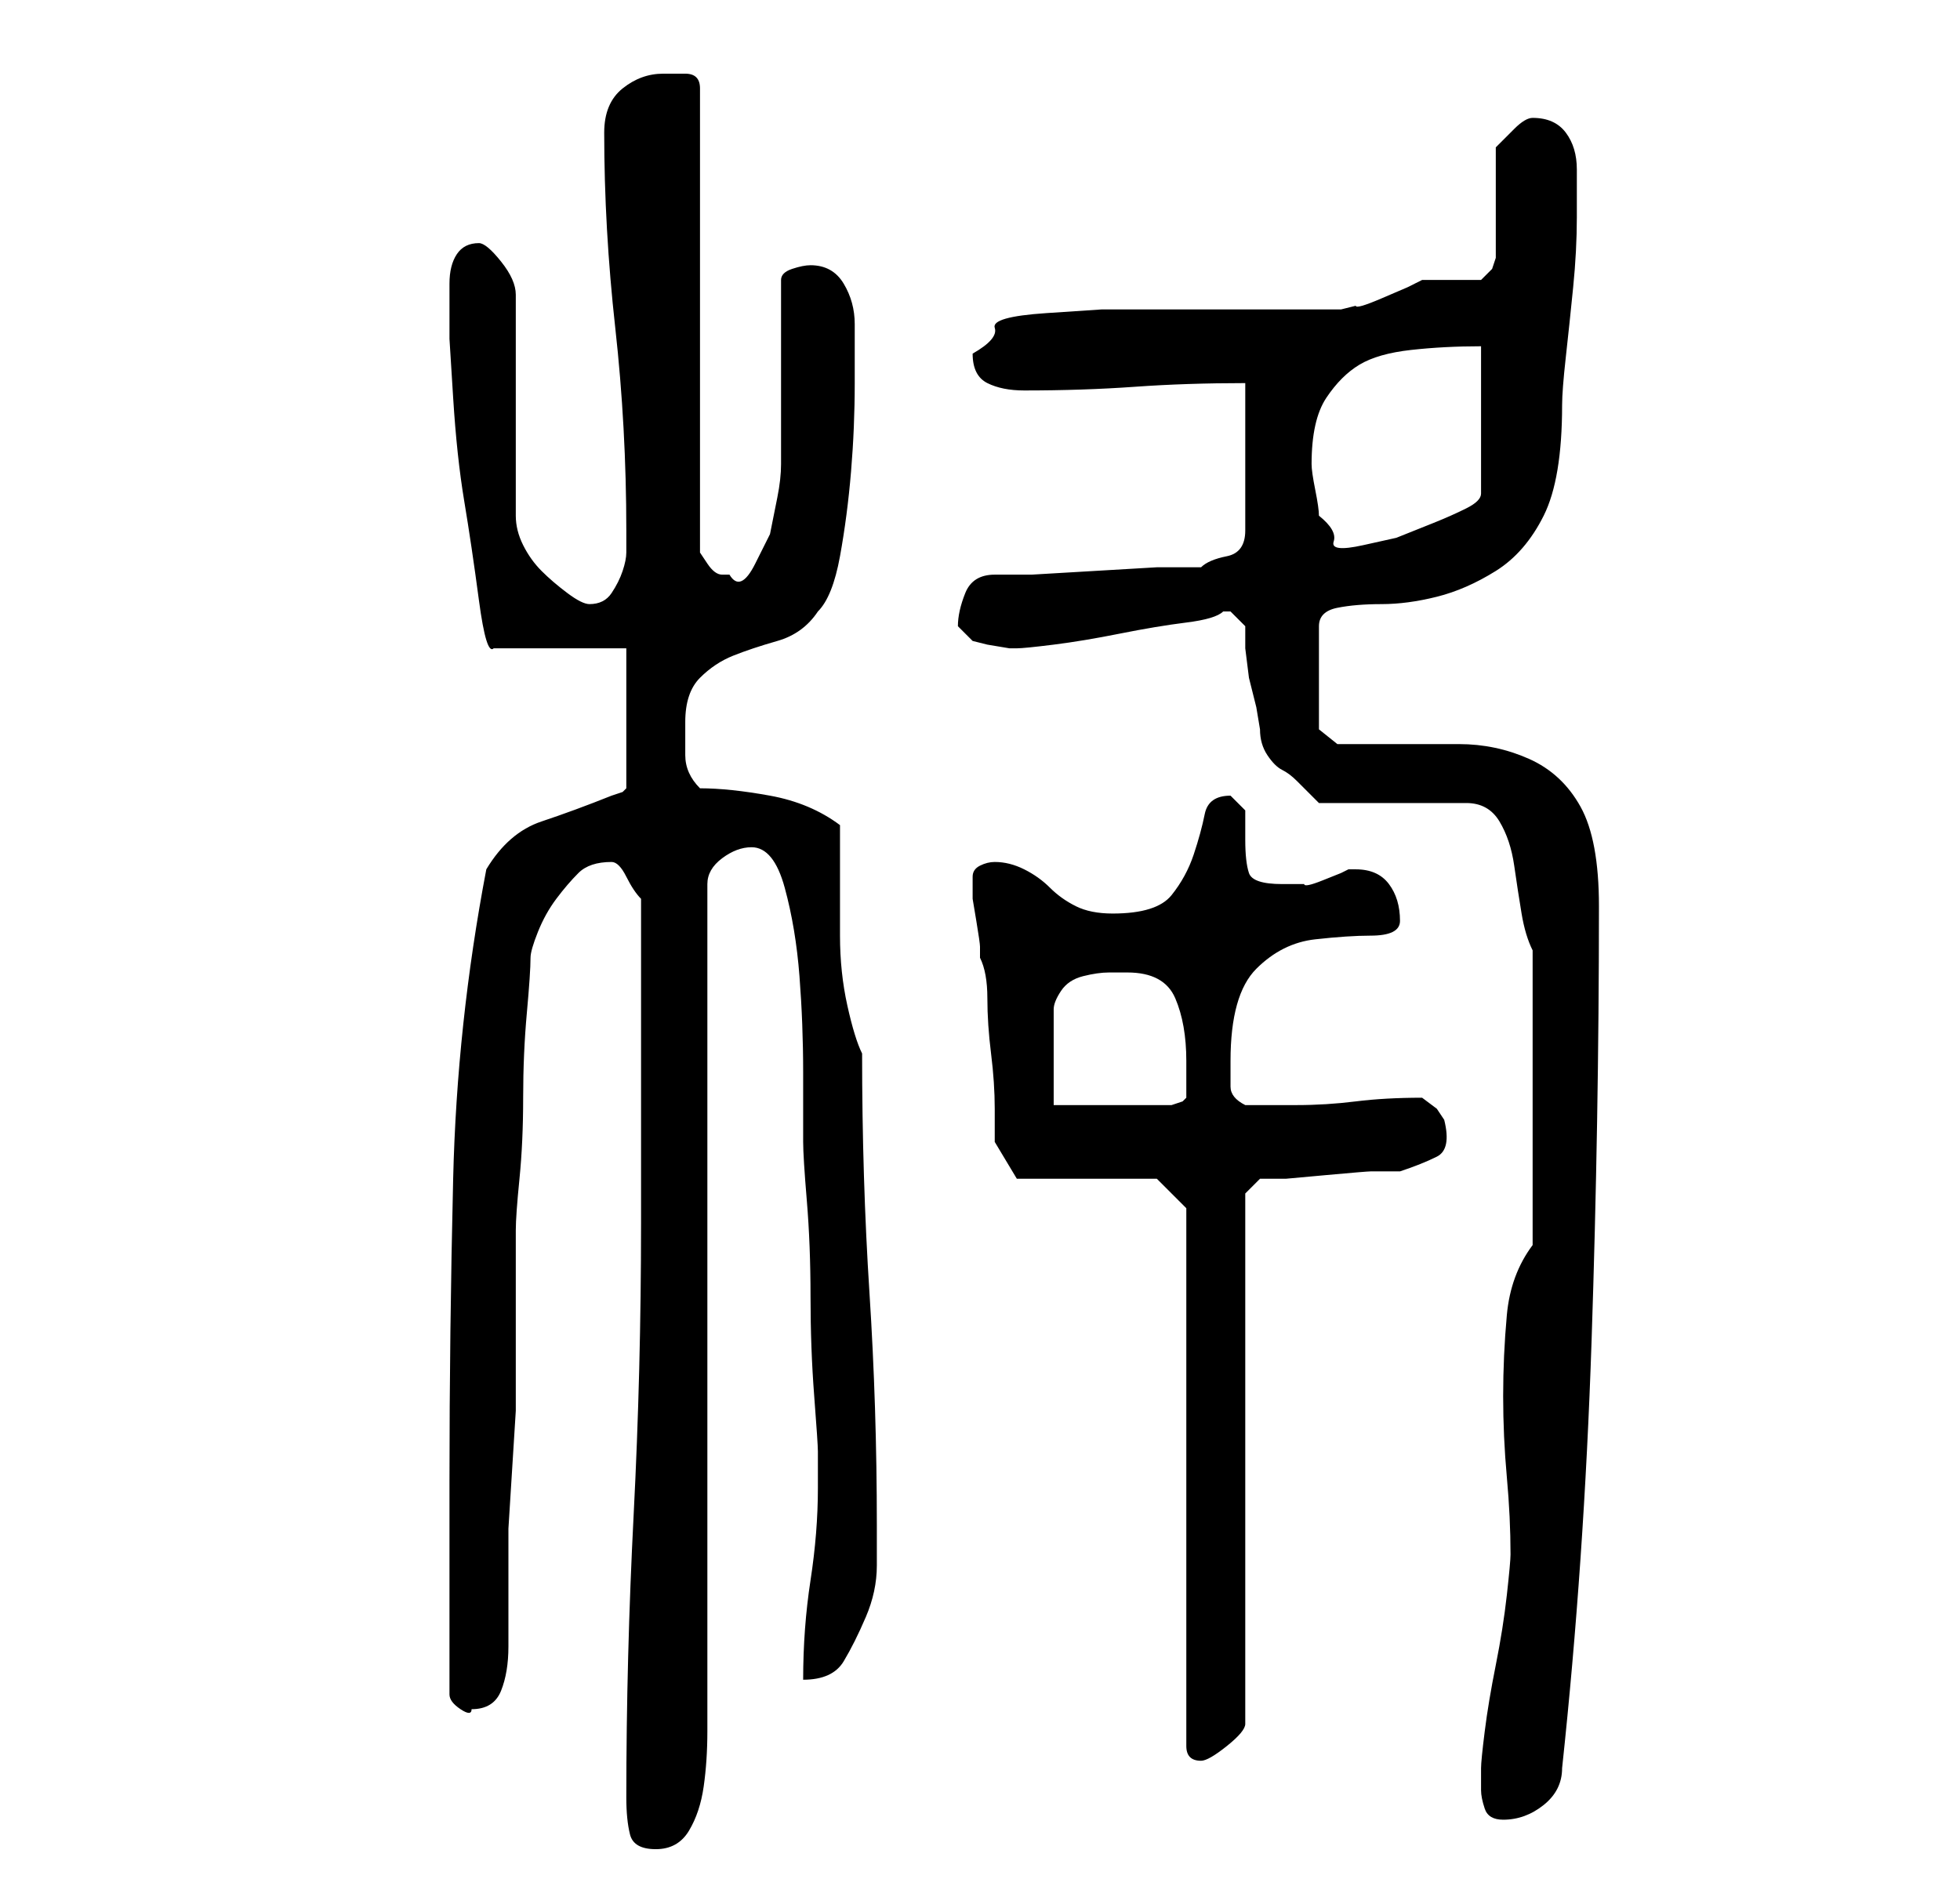 <?xml version="1.0" standalone="no"?>
<!DOCTYPE svg PUBLIC "-//W3C//DTD SVG 1.1//EN" "http://www.w3.org/Graphics/SVG/1.1/DTD/svg11.dtd" >
<svg xmlns="http://www.w3.org/2000/svg" xmlns:xlink="http://www.w3.org/1999/xlink" version="1.1" viewBox="-10 0 266 256">
   <path fill="currentColor"
d="M75 244q0 3 0.5 5t3.5 2t4.5 -2.5t2 -6t0.5 -7.5v-5v-110q0 -2 2 -3.5t4 -1.5q3 0 4.5 5.5t2 12t0.5 13v9.5q0 2 0.5 8t0.5 13t0.5 13.5t0.5 7.5v5q0 6 -1 12.5t-1 13.5q4 0 5.5 -2.5t3 -6t1.5 -7v-5.5q0 -16 -1 -31.5t-1 -32.5q-1 -2 -2 -6.5t-1 -9.5v-9v-6
q-4 -3 -9.5 -4t-9.5 -1q-2 -2 -2 -4.5v-4.5q0 -4 2 -6t4.5 -3t6 -2t5.5 -4q2 -2 3 -7.5t1.5 -11.5t0.5 -12v-8q0 -3 -1.5 -5.5t-4.5 -2.5q-1 0 -2.5 0.5t-1.5 1.5v25q0 2 -0.5 4.5l-1 5t-2 4t-3.5 1.5h-1q-1 0 -2 -1.5l-1 -1.5v-63q0 -2 -2 -2h-3q-3 0 -5.5 2t-2.5 6
q0 13 1.5 26.5t1.5 27.5v3q0 1 -0.5 2.5t-1.5 3t-3 1.5q-1 0 -3 -1.5t-3.5 -3t-2.5 -3.5t-1 -4v-30q0 -2 -2 -4.5t-3 -2.5q-2 0 -3 1.5t-1 4v4.5v3t0.5 8t1.5 14t2 13.5t2 6.5h18v19l-0.5 0.5t-1.5 0.5q-5 2 -9.5 3.5t-7.5 6.5q-4 21 -4.5 42t-0.5 41v29q0 1 1.5 2t1.5 0
q3 0 4 -2.5t1 -6v-6.5v-5v-4.5t0.5 -8t0.5 -8v-4.5v-20q0 -2 0.5 -7t0.5 -11t0.5 -11.5t0.5 -7.5q0 -1 1 -3.5t2.5 -4.5t3 -3.5t4.5 -1.5q1 0 2 2t2 3v44q0 20 -1 39.5t-1 38.5zM191 243q0 1 0.5 2.5t2.5 1.5q3 0 5.5 -2t2.5 -5q3 -28 4 -58t1 -59q0 -9 -2.5 -13.5t-7 -6.5
t-9.5 -2h-9.5h-7t-2.5 -2v-14q0 -2 2.5 -2.5t6 -0.5t7.5 -1t8 -3.5t6.5 -7.5t2.5 -15q0 -2 0.5 -6.5t1 -9.5t0.5 -9.5v-6.5q0 -3 -1.5 -5t-4.5 -2q-1 0 -2.5 1.5l-2.5 2.5v3v4v5v3l-0.5 1.5t-1.5 1.5h-4h-4l-2 1t-3.5 1.5t-3.5 1l-2 0.5h-5h-9h-8h-6h-4.5t-7.5 0.5t-7 2
t-3 3.5q0 3 2 4t5 1q8 0 15 -0.5t15 -0.5v20q0 3 -2.5 3.5t-3.5 1.5h-6t-8.5 0.5t-8.5 0.5h-5q-3 0 -4 2.5t-1 4.5l0.5 0.5l1.5 1.5l2 0.5t3 0.5v0h1q1 0 5 -0.5t9 -1.5t9 -1.5t5 -1.5h1v0l2 2v3t0.5 4l1 4t0.5 3q0 2 1 3.5t2 2t2 1.5l3 3h20q3 0 4.5 2.5t2 6t1 6.5t1.5 5
v40q-3 4 -3.5 9.5t-0.5 11t0.5 11t0.5 10.5q0 1 -0.5 5.5t-1.5 9.5t-1.5 9t-0.5 5v3zM151 164v73q0 1 0.5 1.5t1.5 0.5t3.5 -2t2.5 -3v-72l2 -2h3.5t5.5 -0.5t6 -0.5h4q3 -1 5 -2t1 -5l-1 -1.5t-2 -1.5v0q-5 0 -9 0.5t-8 0.5h-7q-2 -1 -2 -2.5v-3.5q0 -9 3.5 -12.5t8 -4
t7.5 -0.5q4 0 4 -2q0 -3 -1.5 -5t-4.5 -2h-1l-1 0.5t-2.5 1t-2.5 0.5h-2h-1q-4 0 -4.5 -1.5t-0.5 -4.5v-4t-2 -2q-3 0 -3.5 2.5t-1.5 5.5t-3 5.5t-8 2.5q-3 0 -5 -1t-3.5 -2.5t-3.5 -2.5t-4 -1q-1 0 -2 0.5t-1 1.5v1v2t0.5 3t0.5 3.5v1.5q1 2 1 5.5t0.5 7.5t0.5 7.5v4.5l3 5
h19zM143 132q5 0 6.5 3.5t1.5 8.5v5l-0.5 0.5t-1.5 0.5h-16v-13q0 -1 1 -2.5t3 -2t3.5 -0.5h2.5zM169 70q0 -1 -0.5 -3.5t-0.5 -3.5q0 -6 2 -9t4.5 -4.5t7 -2t9.5 -0.5v20q0 1 -2 2t-4.5 2l-5 2t-4.5 1t-4 -0.5t-2 -3.5z" />
</svg>
